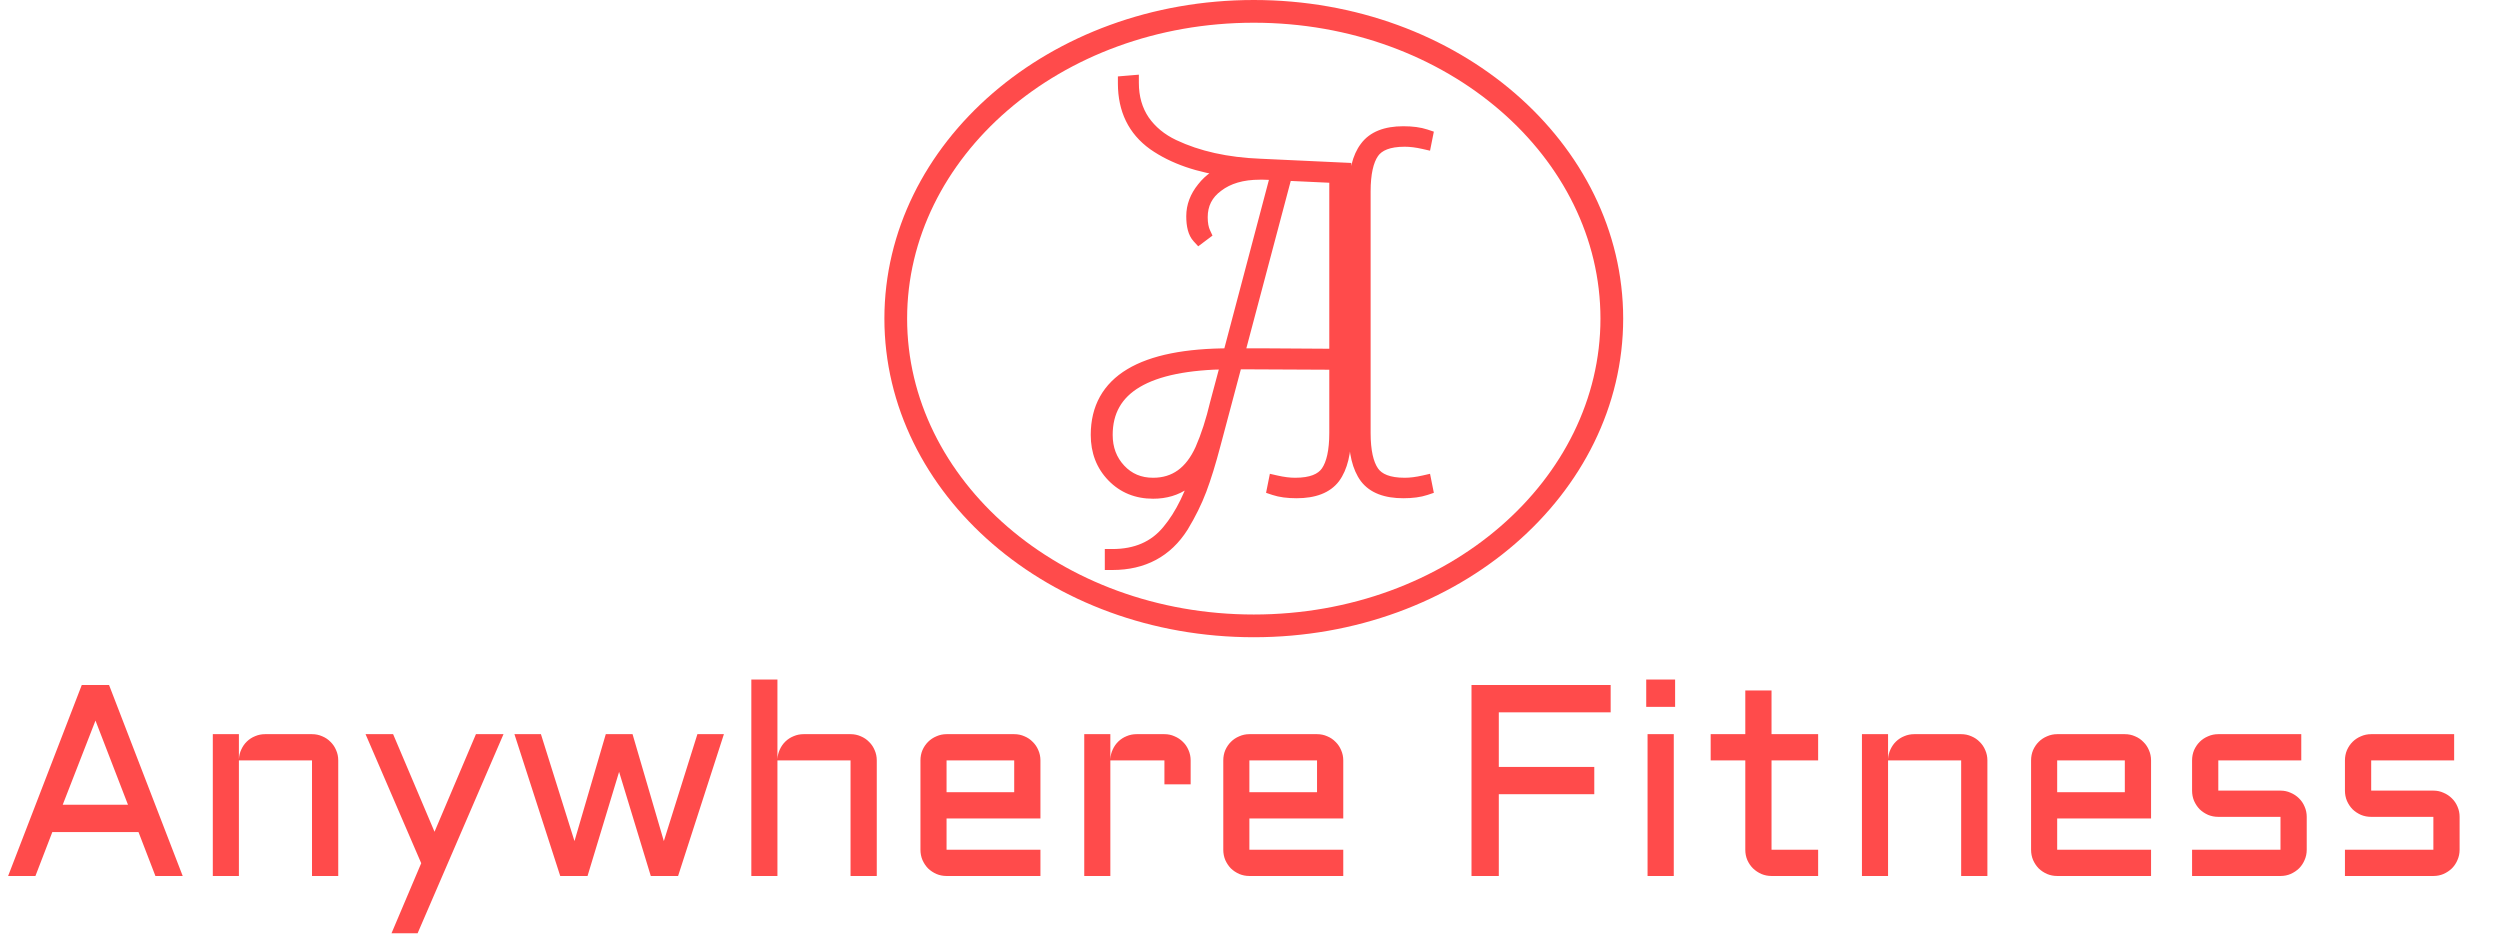<svg width="330" height="124" viewBox="0 0 330 124" fill="none" xmlns="http://www.w3.org/2000/svg">
<path d="M14.396 90.423L24.117 115.63H20.514L18.281 109.829H6.908L4.676 115.63H1.072L10.793 90.423H14.396ZM8.279 106.226H16.893L12.604 95.116L8.279 106.226ZM44.648 115.63H41.185V100.372H31.535V115.63H28.09V96.909H31.535V100.214C31.559 99.757 31.664 99.329 31.852 98.931C32.039 98.521 32.285 98.169 32.59 97.876C32.906 97.571 33.27 97.337 33.68 97.173C34.09 96.997 34.529 96.909 34.998 96.909H41.185C41.666 96.909 42.117 97.003 42.539 97.191C42.961 97.366 43.324 97.612 43.629 97.929C43.945 98.234 44.191 98.597 44.367 99.019C44.555 99.441 44.648 99.892 44.648 100.372V115.63ZM51.68 123.189L55.6 113.943L48.252 96.909H51.891L57.357 109.794L62.824 96.909H66.463L55.125 123.189H51.68ZM73.951 115.63L67.904 96.909H71.402L75.832 111.025L79.963 96.909H83.496L87.627 111.025L92.057 96.909H95.555L89.508 115.63H85.904L81.721 101.884L77.555 115.63H73.951ZM115.734 115.63H112.271V100.372H102.621V115.63H99.176V89.702H102.621V100.214C102.645 99.757 102.75 99.329 102.938 98.931C103.125 98.521 103.371 98.169 103.676 97.876C103.992 97.571 104.355 97.337 104.766 97.173C105.176 96.997 105.615 96.909 106.084 96.909H112.271C112.752 96.909 113.203 97.003 113.625 97.191C114.047 97.366 114.41 97.612 114.715 97.929C115.031 98.234 115.277 98.597 115.453 99.019C115.641 99.441 115.734 99.892 115.734 100.372V115.63ZM137.338 108.036H124.945V112.167H137.338V115.63H124.945C124.477 115.63 124.031 115.542 123.609 115.366C123.188 115.179 122.818 114.933 122.502 114.628C122.197 114.312 121.951 113.943 121.764 113.521C121.588 113.099 121.5 112.648 121.5 112.167V100.372C121.5 99.892 121.588 99.441 121.764 99.019C121.951 98.597 122.197 98.234 122.502 97.929C122.818 97.612 123.188 97.366 123.609 97.191C124.031 97.003 124.477 96.909 124.945 96.909H133.875C134.355 96.909 134.807 97.003 135.229 97.191C135.65 97.366 136.014 97.612 136.318 97.929C136.635 98.234 136.881 98.597 137.057 99.019C137.244 99.441 137.338 99.892 137.338 100.372V108.036ZM124.945 100.372V104.573H133.875V100.372H124.945ZM146.566 100.372V115.63H143.121V96.909H146.566V100.214C146.59 99.757 146.695 99.329 146.883 98.931C147.07 98.521 147.316 98.169 147.621 97.876C147.938 97.571 148.301 97.337 148.711 97.173C149.121 96.997 149.561 96.909 150.029 96.909H153.703C154.184 96.909 154.629 97.003 155.039 97.191C155.461 97.366 155.83 97.612 156.146 97.929C156.463 98.234 156.709 98.597 156.885 99.019C157.072 99.441 157.166 99.892 157.166 100.372V103.536H153.703V100.372H146.566ZM177.311 108.036H164.918V112.167H177.311V115.63H164.918C164.449 115.63 164.004 115.542 163.582 115.366C163.16 115.179 162.791 114.933 162.475 114.628C162.17 114.312 161.924 113.943 161.736 113.521C161.561 113.099 161.473 112.648 161.473 112.167V100.372C161.473 99.892 161.561 99.441 161.736 99.019C161.924 98.597 162.17 98.234 162.475 97.929C162.791 97.612 163.16 97.366 163.582 97.191C164.004 97.003 164.449 96.909 164.918 96.909H173.848C174.328 96.909 174.779 97.003 175.201 97.191C175.623 97.366 175.986 97.612 176.291 97.929C176.607 98.234 176.854 98.597 177.029 99.019C177.217 99.441 177.311 99.892 177.311 100.372V108.036ZM164.918 100.372V104.573H173.848V100.372H164.918ZM194.238 90.423H212.607V94.026H197.842V101.234H210.445V104.837H197.842V115.63H194.238V90.423ZM220.939 96.909V115.63H217.477V96.909H220.939ZM217.301 89.702H221.115V93.306H217.301V89.702ZM225.809 96.909H230.379V91.144H233.842V96.909H239.994V100.372H233.842V112.167H239.994V115.63H233.842C233.373 115.63 232.928 115.542 232.506 115.366C232.084 115.179 231.715 114.933 231.398 114.628C231.082 114.312 230.83 113.943 230.643 113.521C230.467 113.099 230.379 112.648 230.379 112.167V100.372H225.809V96.909ZM262.336 115.63H258.873V100.372H249.223V115.63H245.777V96.909H249.223V100.214C249.246 99.757 249.352 99.329 249.539 98.931C249.727 98.521 249.973 98.169 250.277 97.876C250.594 97.571 250.957 97.337 251.367 97.173C251.777 96.997 252.217 96.909 252.686 96.909H258.873C259.354 96.909 259.805 97.003 260.227 97.191C260.648 97.366 261.012 97.612 261.316 97.929C261.633 98.234 261.879 98.597 262.055 99.019C262.242 99.441 262.336 99.892 262.336 100.372V115.63ZM283.939 108.036H271.547V112.167H283.939V115.63H271.547C271.078 115.63 270.633 115.542 270.211 115.366C269.789 115.179 269.42 114.933 269.104 114.628C268.799 114.312 268.553 113.943 268.365 113.521C268.189 113.099 268.102 112.648 268.102 112.167V100.372C268.102 99.892 268.189 99.441 268.365 99.019C268.553 98.597 268.799 98.234 269.104 97.929C269.42 97.612 269.789 97.366 270.211 97.191C270.633 97.003 271.078 96.909 271.547 96.909H280.477C280.957 96.909 281.408 97.003 281.83 97.191C282.252 97.366 282.615 97.612 282.92 97.929C283.236 98.234 283.482 98.597 283.658 99.019C283.846 99.441 283.939 99.892 283.939 100.372V108.036ZM271.547 100.372V104.573H280.477V100.372H271.547ZM301.025 112.167V107.825H292.816C292.336 107.825 291.885 107.737 291.463 107.562C291.041 107.374 290.672 107.128 290.355 106.823C290.051 106.507 289.805 106.138 289.617 105.716C289.441 105.294 289.354 104.843 289.354 104.362V100.372C289.354 99.892 289.441 99.441 289.617 99.019C289.805 98.597 290.051 98.234 290.355 97.929C290.672 97.612 291.041 97.366 291.463 97.191C291.885 97.003 292.336 96.909 292.816 96.909H303.768V100.372H292.816V104.362H301.025C301.506 104.362 301.951 104.456 302.361 104.644C302.783 104.819 303.152 105.066 303.469 105.382C303.785 105.687 304.031 106.05 304.207 106.472C304.395 106.894 304.488 107.345 304.488 107.825V112.167C304.488 112.648 304.395 113.099 304.207 113.521C304.031 113.943 303.785 114.312 303.469 114.628C303.152 114.933 302.783 115.179 302.361 115.366C301.951 115.542 301.506 115.63 301.025 115.63H289.354V112.167H301.025ZM321.205 112.167V107.825H312.996C312.516 107.825 312.064 107.737 311.643 107.562C311.221 107.374 310.852 107.128 310.535 106.823C310.23 106.507 309.984 106.138 309.797 105.716C309.621 105.294 309.533 104.843 309.533 104.362V100.372C309.533 99.892 309.621 99.441 309.797 99.019C309.984 98.597 310.23 98.234 310.535 97.929C310.852 97.612 311.221 97.366 311.643 97.191C312.064 97.003 312.516 96.909 312.996 96.909H323.947V100.372H312.996V104.362H321.205C321.686 104.362 322.131 104.456 322.541 104.644C322.963 104.819 323.332 105.066 323.648 105.382C323.965 105.687 324.211 106.05 324.387 106.472C324.574 106.894 324.668 107.345 324.668 107.825V112.167C324.668 112.648 324.574 113.099 324.387 113.521C324.211 113.943 323.965 114.312 323.648 114.628C323.332 114.933 322.963 115.179 322.541 115.366C322.131 115.542 321.686 115.63 321.205 115.63H309.533V112.167H321.205Z" fill="#FF4B4B"/>
<path d="M212.76 42.057C212.76 64.256 191.817 82.615 165.5 82.615C139.183 82.615 118.24 64.256 118.24 42.057C118.24 19.859 139.183 1.5 165.5 1.5C191.817 1.5 212.76 19.859 212.76 42.057Z" stroke="#FF4B4B" stroke-width="3"/>
<path d="M176.466 47.808L163.026 47.744L160.146 58.56C159.506 60.992 158.887 62.997 158.29 64.576C157.693 66.155 156.903 67.755 155.922 69.376C153.874 72.619 150.845 74.24 146.834 74.24V73.472C150.034 73.472 152.53 72.384 154.322 70.208C156.114 68.075 157.543 65.131 158.61 61.376L159.25 60.032L159.122 59.968C157.671 63.211 155.367 64.832 152.21 64.832C150.119 64.832 148.391 64.128 147.026 62.72C145.661 61.312 144.978 59.541 144.978 57.408C144.978 50.453 150.781 46.976 162.386 46.976L168.786 22.784L166.802 22.72C166.631 22.72 166.461 22.72 166.29 22.72C163.943 22.72 162.045 23.275 160.594 24.384C159.143 25.451 158.418 26.88 158.418 28.672C158.418 29.525 158.546 30.229 158.802 30.784L158.29 31.168C157.821 30.656 157.586 29.781 157.586 28.544C157.586 27.264 158.034 26.069 158.93 24.96C159.826 23.808 160.978 23.04 162.386 22.656C162.77 22.571 163.261 22.485 163.858 22.4V22.272L162.386 22.336C158.29 21.824 154.962 20.672 152.402 18.88C149.842 17.045 148.562 14.421 148.562 11.008L149.33 10.944C149.33 12.907 149.821 14.613 150.802 16.064C151.783 17.472 153.127 18.581 154.834 19.392C158.077 20.928 161.917 21.781 166.354 21.952L177.362 22.464V57.152C177.362 59.712 176.893 61.632 175.954 62.912C175.015 64.149 173.415 64.768 171.154 64.768C170.002 64.768 169.042 64.64 168.274 64.384L168.402 63.744C169.341 63.957 170.194 64.064 170.962 64.064C173.095 64.064 174.546 63.509 175.314 62.4C176.082 61.291 176.466 59.541 176.466 57.152V47.808ZM166.29 46.976L176.466 47.04V23.168L169.618 22.848L163.218 46.976H166.29ZM145.874 57.408C145.874 59.285 146.471 60.864 147.666 62.144C148.861 63.424 150.375 64.064 152.21 64.064C155.154 64.064 157.33 62.507 158.738 59.392C159.506 57.643 160.167 55.595 160.722 53.248L162.194 47.744C151.314 47.829 145.874 51.051 145.874 57.408ZM179.026 57.152V25.28C179.026 22.72 179.495 20.821 180.434 19.584C181.373 18.304 182.973 17.664 185.234 17.664C186.386 17.664 187.346 17.792 188.114 18.048L187.986 18.688C187.047 18.475 186.194 18.368 185.426 18.368C183.293 18.368 181.842 18.923 181.074 20.032C180.306 21.141 179.922 22.891 179.922 25.28V57.152C179.922 59.541 180.306 61.291 181.074 62.4C181.842 63.509 183.293 64.064 185.426 64.064C186.194 64.064 187.047 63.957 187.986 63.744L188.114 64.384C187.346 64.64 186.386 64.768 185.234 64.768C182.973 64.768 181.373 64.149 180.434 62.912C179.495 61.632 179.026 59.712 179.026 57.152Z" fill="#FF4B4B"/>
<path d="M176.466 47.808H177.466V46.813L176.471 46.808L176.466 47.808ZM163.026 47.744L163.031 46.744L162.258 46.74L162.06 47.487L163.026 47.744ZM160.146 58.56L159.18 58.303L159.179 58.306L160.146 58.56ZM158.29 64.576L157.355 64.222L157.355 64.222L158.29 64.576ZM155.922 69.376L156.767 69.91L156.772 69.902L156.777 69.894L155.922 69.376ZM146.834 74.24H145.834V75.24H146.834V74.24ZM146.834 73.472V72.472H145.834V73.472H146.834ZM154.322 70.208L153.556 69.565L153.55 69.572L154.322 70.208ZM158.61 61.376L157.707 60.946L157.671 61.022L157.648 61.103L158.61 61.376ZM159.25 60.032L160.153 60.462L160.574 59.576L159.697 59.138L159.25 60.032ZM159.122 59.968L159.569 59.074L158.635 58.607L158.209 59.56L159.122 59.968ZM147.026 62.72L147.744 62.024L147.744 62.024L147.026 62.72ZM162.386 46.976V47.976H163.156L163.353 47.232L162.386 46.976ZM168.786 22.784L169.753 23.04L170.074 21.825L168.818 21.785L168.786 22.784ZM166.802 22.72L166.834 21.721L166.818 21.72H166.802V22.72ZM160.594 24.384L161.186 25.19L161.194 25.184L161.201 25.178L160.594 24.384ZM158.802 30.784L159.402 31.584L160.049 31.099L159.71 30.365L158.802 30.784ZM158.29 31.168L157.553 31.844L158.165 32.512L158.89 31.968L158.29 31.168ZM158.93 24.96L159.708 25.588L159.714 25.581L159.719 25.574L158.93 24.96ZM162.386 22.656L162.169 21.68L162.146 21.685L162.123 21.691L162.386 22.656ZM163.858 22.4L163.999 23.39L164.858 23.267V22.4H163.858ZM163.858 22.272H164.858V21.228L163.814 21.273L163.858 22.272ZM162.386 22.336L162.262 23.328L162.345 23.339L162.429 23.335L162.386 22.336ZM152.402 18.88L151.819 19.693L151.828 19.699L152.402 18.88ZM148.562 11.008L148.479 10.011L147.562 10.088V11.008H148.562ZM149.33 10.944H150.33V9.857L149.247 9.947L149.33 10.944ZM150.802 16.064L149.973 16.624L149.981 16.636L150.802 16.064ZM154.834 19.392L154.405 20.295L154.406 20.296L154.834 19.392ZM166.354 21.952L166.4 20.953L166.392 20.953L166.354 21.952ZM177.362 22.464H178.362V21.509L177.408 21.465L177.362 22.464ZM175.954 62.912L176.751 63.516L176.755 63.51L176.76 63.503L175.954 62.912ZM168.274 64.384L167.293 64.188L167.12 65.053L167.958 65.333L168.274 64.384ZM168.402 63.744L168.623 62.769L167.623 62.541L167.421 63.548L168.402 63.744ZM175.314 62.4L176.136 62.969L176.136 62.969L175.314 62.4ZM166.29 46.976L166.296 45.976H166.29V46.976ZM176.466 47.04L176.46 48.04L177.466 48.046V47.04H176.466ZM176.466 23.168H177.466V22.214L176.513 22.169L176.466 23.168ZM169.618 22.848L169.665 21.849L168.858 21.811L168.651 22.592L169.618 22.848ZM163.218 46.976L162.251 46.72L161.918 47.976H163.218V46.976ZM147.666 62.144L146.935 62.826L146.935 62.826L147.666 62.144ZM158.738 59.392L159.649 59.804L159.653 59.794L158.738 59.392ZM160.722 53.248L159.756 52.99L159.752 53.004L159.749 53.018L160.722 53.248ZM162.194 47.744L163.16 48.002L163.499 46.734L162.186 46.744L162.194 47.744ZM180.434 19.584L181.231 20.188L181.235 20.182L181.24 20.175L180.434 19.584ZM188.114 18.048L189.094 18.244L189.268 17.378L188.43 17.099L188.114 18.048ZM187.986 18.688L187.764 19.663L188.765 19.891L188.966 18.884L187.986 18.688ZM181.074 20.032L180.252 19.463L180.252 19.463L181.074 20.032ZM181.074 62.4L180.252 62.969L180.252 62.969L181.074 62.4ZM187.986 63.744L188.966 63.548L188.765 62.541L187.764 62.769L187.986 63.744ZM188.114 64.384L188.43 65.333L189.268 65.053L189.094 64.188L188.114 64.384ZM180.434 62.912L179.627 63.503L179.632 63.51L179.637 63.516L180.434 62.912ZM176.471 46.808L163.031 46.744L163.021 48.744L176.461 48.808L176.471 46.808ZM162.06 47.487L159.18 58.303L161.112 58.817L163.992 48.001L162.06 47.487ZM159.179 58.306C158.544 60.718 157.935 62.688 157.355 64.222L159.225 64.93C159.839 63.307 160.468 61.266 161.113 58.815L159.179 58.306ZM157.355 64.222C156.781 65.737 156.02 67.283 155.066 68.858L156.777 69.894C157.786 68.227 158.604 66.572 159.225 64.93L157.355 64.222ZM155.076 68.842C153.221 71.779 150.52 73.24 146.834 73.24V75.24C151.169 75.24 154.526 73.458 156.767 69.91L155.076 68.842ZM147.834 74.24V73.472H145.834V74.24H147.834ZM146.834 74.472C150.287 74.472 153.085 73.283 155.094 70.844L153.55 69.572C151.975 71.485 149.78 72.472 146.834 72.472V74.472ZM155.088 70.851C156.999 68.576 158.481 65.489 159.572 61.649L157.648 61.103C156.605 64.772 155.229 67.574 153.556 69.565L155.088 70.851ZM159.513 61.806L160.153 60.462L158.347 59.602L157.707 60.946L159.513 61.806ZM159.697 59.138L159.569 59.074L158.675 60.862L158.803 60.926L159.697 59.138ZM158.209 59.56C157.538 61.059 156.701 62.115 155.73 62.798C154.767 63.476 153.608 63.832 152.21 63.832V65.832C153.969 65.832 155.541 65.377 156.881 64.434C158.214 63.496 159.255 62.12 160.035 60.376L158.209 59.56ZM152.21 63.832C150.37 63.832 148.907 63.224 147.744 62.024L146.308 63.416C147.875 65.032 149.869 65.832 152.21 65.832V63.832ZM147.744 62.024C146.576 60.82 145.978 59.306 145.978 57.408H143.978C143.978 59.776 144.745 61.804 146.308 63.416L147.744 62.024ZM145.978 57.408C145.978 54.27 147.254 51.994 149.844 50.442C152.515 48.841 156.65 47.976 162.386 47.976V45.976C156.516 45.976 151.947 46.85 148.816 48.726C145.603 50.652 143.978 53.591 143.978 57.408H145.978ZM163.353 47.232L169.753 23.04L167.819 22.528L161.419 46.72L163.353 47.232ZM168.818 21.785L166.834 21.721L166.77 23.72L168.754 23.784L168.818 21.785ZM166.802 21.72C166.802 21.72 166.801 21.72 166.801 21.72C166.801 21.72 166.8 21.72 166.8 21.72C166.8 21.72 166.799 21.72 166.799 21.72C166.799 21.72 166.798 21.72 166.798 21.72C166.798 21.72 166.797 21.72 166.797 21.72C166.797 21.72 166.796 21.72 166.796 21.72C166.796 21.72 166.795 21.72 166.795 21.72C166.795 21.72 166.794 21.72 166.794 21.72C166.794 21.72 166.793 21.72 166.793 21.72C166.793 21.72 166.792 21.72 166.792 21.72C166.792 21.72 166.791 21.72 166.791 21.72C166.791 21.72 166.79 21.72 166.79 21.72C166.79 21.72 166.789 21.72 166.789 21.72C166.789 21.72 166.788 21.72 166.788 21.72C166.788 21.72 166.787 21.72 166.787 21.72C166.787 21.72 166.786 21.72 166.786 21.72C166.786 21.72 166.785 21.72 166.785 21.72C166.785 21.72 166.784 21.72 166.784 21.72C166.784 21.72 166.783 21.72 166.783 21.72C166.783 21.72 166.782 21.72 166.782 21.72C166.782 21.72 166.781 21.72 166.781 21.72C166.781 21.72 166.78 21.72 166.78 21.72C166.78 21.72 166.779 21.72 166.779 21.72C166.779 21.72 166.778 21.72 166.778 21.72C166.778 21.72 166.777 21.72 166.777 21.72C166.777 21.72 166.776 21.72 166.776 21.72C166.776 21.72 166.775 21.72 166.775 21.72C166.775 21.72 166.774 21.72 166.774 21.72C166.774 21.72 166.773 21.72 166.773 21.72C166.773 21.72 166.772 21.72 166.772 21.72C166.772 21.72 166.771 21.72 166.771 21.72C166.771 21.72 166.77 21.72 166.77 21.72C166.77 21.72 166.769 21.72 166.769 21.72C166.769 21.72 166.768 21.72 166.768 21.72C166.768 21.72 166.767 21.72 166.767 21.72C166.767 21.72 166.766 21.72 166.766 21.72C166.766 21.72 166.765 21.72 166.765 21.72C166.765 21.72 166.764 21.72 166.764 21.72C166.764 21.72 166.763 21.72 166.763 21.72C166.763 21.72 166.762 21.72 166.762 21.72C166.762 21.72 166.761 21.72 166.761 21.72C166.761 21.72 166.76 21.72 166.76 21.72C166.76 21.72 166.759 21.72 166.759 21.72C166.759 21.72 166.758 21.72 166.758 21.72C166.758 21.72 166.757 21.72 166.757 21.72C166.757 21.72 166.756 21.72 166.756 21.72C166.756 21.72 166.755 21.72 166.755 21.72C166.755 21.72 166.754 21.72 166.754 21.72C166.754 21.72 166.753 21.72 166.753 21.72C166.753 21.72 166.752 21.72 166.752 21.72C166.752 21.72 166.751 21.72 166.751 21.72C166.751 21.72 166.75 21.72 166.75 21.72C166.75 21.72 166.749 21.72 166.749 21.72C166.749 21.72 166.748 21.72 166.748 21.72C166.748 21.72 166.747 21.72 166.747 21.72C166.747 21.72 166.746 21.72 166.746 21.72C166.746 21.72 166.745 21.72 166.745 21.72C166.745 21.72 166.744 21.72 166.744 21.72C166.744 21.72 166.743 21.72 166.743 21.72C166.743 21.72 166.742 21.72 166.742 21.72C166.742 21.72 166.741 21.72 166.741 21.72C166.741 21.72 166.74 21.72 166.74 21.72C166.74 21.72 166.739 21.72 166.739 21.72C166.739 21.72 166.738 21.72 166.738 21.72C166.738 21.72 166.737 21.72 166.737 21.72C166.737 21.72 166.736 21.72 166.736 21.72C166.736 21.72 166.735 21.72 166.735 21.72C166.735 21.72 166.734 21.72 166.734 21.72C166.734 21.72 166.733 21.72 166.733 21.72C166.733 21.72 166.732 21.72 166.732 21.72C166.732 21.72 166.731 21.72 166.731 21.72C166.731 21.72 166.73 21.72 166.73 21.72C166.73 21.72 166.729 21.72 166.729 21.72C166.729 21.72 166.728 21.72 166.728 21.72C166.728 21.72 166.727 21.72 166.727 21.72C166.727 21.72 166.726 21.72 166.726 21.72C166.726 21.72 166.725 21.72 166.725 21.72C166.725 21.72 166.724 21.72 166.724 21.72C166.724 21.72 166.723 21.72 166.723 21.72C166.723 21.72 166.722 21.72 166.722 21.72C166.722 21.72 166.721 21.72 166.721 21.72C166.721 21.72 166.72 21.72 166.72 21.72C166.72 21.72 166.719 21.72 166.719 21.72C166.719 21.72 166.718 21.72 166.718 21.72C166.718 21.72 166.717 21.72 166.717 21.72C166.717 21.72 166.716 21.72 166.716 21.72C166.716 21.72 166.715 21.72 166.715 21.72C166.715 21.72 166.714 21.72 166.714 21.72C166.714 21.72 166.713 21.72 166.713 21.72C166.713 21.72 166.712 21.72 166.712 21.72C166.712 21.72 166.711 21.72 166.711 21.72C166.711 21.72 166.71 21.72 166.71 21.72C166.71 21.72 166.709 21.72 166.709 21.72C166.709 21.72 166.708 21.72 166.708 21.72C166.708 21.72 166.707 21.72 166.707 21.72C166.707 21.72 166.706 21.72 166.706 21.72C166.706 21.72 166.705 21.72 166.705 21.72C166.705 21.72 166.704 21.72 166.704 21.72C166.704 21.72 166.703 21.72 166.703 21.72C166.703 21.72 166.702 21.72 166.702 21.72C166.702 21.72 166.701 21.72 166.701 21.72C166.701 21.72 166.7 21.72 166.7 21.72C166.7 21.72 166.699 21.72 166.699 21.72C166.699 21.72 166.698 21.72 166.698 21.72C166.698 21.72 166.697 21.72 166.697 21.72C166.697 21.72 166.696 21.72 166.696 21.72C166.696 21.72 166.695 21.72 166.695 21.72C166.695 21.72 166.694 21.72 166.694 21.72C166.694 21.72 166.693 21.72 166.693 21.72C166.693 21.72 166.692 21.72 166.692 21.72C166.692 21.72 166.691 21.72 166.691 21.72C166.691 21.72 166.69 21.72 166.69 21.72C166.69 21.72 166.689 21.72 166.689 21.72C166.689 21.72 166.688 21.72 166.688 21.72C166.688 21.72 166.687 21.72 166.687 21.72C166.687 21.72 166.686 21.72 166.686 21.72C166.686 21.72 166.685 21.72 166.685 21.72C166.685 21.72 166.684 21.72 166.684 21.72C166.684 21.72 166.683 21.72 166.683 21.72C166.683 21.72 166.682 21.72 166.682 21.72C166.682 21.72 166.681 21.72 166.681 21.72C166.681 21.72 166.68 21.72 166.68 21.72C166.68 21.72 166.679 21.72 166.679 21.72C166.679 21.72 166.678 21.72 166.678 21.72C166.678 21.72 166.677 21.72 166.677 21.72C166.677 21.72 166.676 21.72 166.676 21.72C166.676 21.72 166.675 21.72 166.675 21.72C166.675 21.72 166.674 21.72 166.674 21.72C166.674 21.72 166.673 21.72 166.673 21.72C166.673 21.72 166.672 21.72 166.672 21.72C166.672 21.72 166.671 21.72 166.671 21.72C166.671 21.72 166.67 21.72 166.67 21.72C166.67 21.72 166.669 21.72 166.669 21.72C166.669 21.72 166.668 21.72 166.668 21.72C166.668 21.72 166.667 21.72 166.667 21.72C166.667 21.72 166.666 21.72 166.666 21.72C166.666 21.72 166.665 21.72 166.665 21.72C166.665 21.72 166.664 21.72 166.664 21.72C166.664 21.72 166.663 21.72 166.663 21.72C166.663 21.72 166.662 21.72 166.662 21.72C166.662 21.72 166.661 21.72 166.661 21.72C166.661 21.72 166.66 21.72 166.66 21.72C166.66 21.72 166.659 21.72 166.659 21.72C166.659 21.72 166.658 21.72 166.658 21.72C166.658 21.72 166.657 21.72 166.657 21.72C166.657 21.72 166.656 21.72 166.656 21.72C166.656 21.72 166.655 21.72 166.655 21.72C166.655 21.72 166.654 21.72 166.654 21.72C166.654 21.72 166.653 21.72 166.653 21.72C166.653 21.72 166.652 21.72 166.652 21.72C166.652 21.72 166.651 21.72 166.651 21.72C166.651 21.72 166.65 21.72 166.65 21.72C166.65 21.72 166.649 21.72 166.649 21.72C166.649 21.72 166.648 21.72 166.648 21.72C166.648 21.72 166.647 21.72 166.647 21.72C166.647 21.72 166.646 21.72 166.646 21.72C166.646 21.72 166.645 21.72 166.645 21.72C166.645 21.72 166.644 21.72 166.644 21.72C166.644 21.72 166.643 21.72 166.643 21.72C166.643 21.72 166.642 21.72 166.642 21.72C166.642 21.72 166.641 21.72 166.641 21.72C166.641 21.72 166.64 21.72 166.64 21.72C166.64 21.72 166.639 21.72 166.639 21.72C166.639 21.72 166.638 21.72 166.638 21.72C166.638 21.72 166.637 21.72 166.637 21.72C166.637 21.72 166.636 21.72 166.636 21.72C166.636 21.72 166.635 21.72 166.635 21.72C166.635 21.72 166.634 21.72 166.634 21.72C166.634 21.72 166.633 21.72 166.633 21.72C166.633 21.72 166.632 21.72 166.632 21.72C166.632 21.72 166.631 21.72 166.631 21.72C166.631 21.72 166.63 21.72 166.63 21.72C166.63 21.72 166.629 21.72 166.629 21.72C166.629 21.72 166.628 21.72 166.628 21.72C166.628 21.72 166.627 21.72 166.627 21.72C166.627 21.72 166.626 21.72 166.626 21.72C166.626 21.72 166.625 21.72 166.625 21.72C166.625 21.72 166.624 21.72 166.624 21.72C166.624 21.72 166.623 21.72 166.623 21.72C166.623 21.72 166.622 21.72 166.622 21.72C166.622 21.72 166.621 21.72 166.621 21.72C166.621 21.72 166.62 21.72 166.62 21.72C166.62 21.72 166.619 21.72 166.619 21.72C166.619 21.72 166.618 21.72 166.618 21.72C166.618 21.72 166.617 21.72 166.617 21.72C166.617 21.72 166.616 21.72 166.616 21.72C166.616 21.72 166.615 21.72 166.615 21.72C166.615 21.72 166.614 21.72 166.614 21.72C166.614 21.72 166.613 21.72 166.613 21.72C166.613 21.72 166.612 21.72 166.612 21.72C166.612 21.72 166.611 21.72 166.611 21.72C166.611 21.72 166.61 21.72 166.61 21.72C166.61 21.72 166.609 21.72 166.609 21.72C166.609 21.72 166.608 21.72 166.608 21.72C166.608 21.72 166.607 21.72 166.607 21.72C166.607 21.72 166.606 21.72 166.606 21.72C166.606 21.72 166.605 21.72 166.605 21.72C166.605 21.72 166.604 21.72 166.604 21.72C166.604 21.72 166.603 21.72 166.603 21.72C166.603 21.72 166.602 21.72 166.602 21.72C166.602 21.72 166.601 21.72 166.601 21.72C166.601 21.72 166.6 21.72 166.6 21.72C166.6 21.72 166.599 21.72 166.599 21.72C166.599 21.72 166.598 21.72 166.598 21.72C166.598 21.72 166.597 21.72 166.597 21.72C166.597 21.72 166.596 21.72 166.596 21.72C166.596 21.72 166.595 21.72 166.595 21.72C166.595 21.72 166.594 21.72 166.594 21.72C166.594 21.72 166.593 21.72 166.593 21.72C166.593 21.72 166.592 21.72 166.592 21.72C166.592 21.72 166.591 21.72 166.591 21.72C166.591 21.72 166.59 21.72 166.59 21.72C166.59 21.72 166.589 21.72 166.589 21.72C166.589 21.72 166.588 21.72 166.588 21.72C166.588 21.72 166.587 21.72 166.587 21.72C166.587 21.72 166.586 21.72 166.586 21.72C166.586 21.72 166.585 21.72 166.585 21.72C166.585 21.72 166.584 21.72 166.584 21.72C166.584 21.72 166.583 21.72 166.583 21.72C166.583 21.72 166.582 21.72 166.582 21.72C166.582 21.72 166.581 21.72 166.581 21.72C166.581 21.72 166.58 21.72 166.58 21.72C166.58 21.72 166.579 21.72 166.579 21.72C166.579 21.72 166.578 21.72 166.578 21.72C166.578 21.72 166.577 21.72 166.577 21.72C166.577 21.72 166.576 21.72 166.576 21.72C166.576 21.72 166.575 21.72 166.575 21.72C166.575 21.72 166.574 21.72 166.574 21.72C166.574 21.72 166.573 21.72 166.573 21.72C166.573 21.72 166.572 21.72 166.572 21.72C166.572 21.72 166.571 21.72 166.571 21.72C166.571 21.72 166.57 21.72 166.57 21.72C166.57 21.72 166.569 21.72 166.569 21.72C166.569 21.72 166.568 21.72 166.568 21.72C166.568 21.72 166.567 21.72 166.567 21.72C166.567 21.72 166.566 21.72 166.566 21.72C166.566 21.72 166.565 21.72 166.565 21.72C166.565 21.72 166.564 21.72 166.564 21.72C166.564 21.72 166.563 21.72 166.563 21.72C166.563 21.72 166.562 21.72 166.562 21.72C166.562 21.72 166.561 21.72 166.561 21.72C166.561 21.72 166.56 21.72 166.56 21.72C166.56 21.72 166.559 21.72 166.559 21.72C166.559 21.72 166.558 21.72 166.558 21.72C166.558 21.72 166.557 21.72 166.557 21.72C166.557 21.72 166.556 21.72 166.556 21.72C166.556 21.72 166.555 21.72 166.555 21.72C166.555 21.72 166.554 21.72 166.554 21.72C166.554 21.72 166.553 21.72 166.553 21.72C166.553 21.72 166.552 21.72 166.552 21.72C166.552 21.72 166.551 21.72 166.551 21.72C166.551 21.72 166.55 21.72 166.55 21.72C166.55 21.72 166.549 21.72 166.549 21.72C166.549 21.72 166.548 21.72 166.548 21.72C166.548 21.72 166.547 21.72 166.547 21.72C166.547 21.72 166.546 21.72 166.546 21.72C166.546 21.72 166.545 21.72 166.545 21.72C166.545 21.72 166.544 21.72 166.544 21.72C166.544 21.72 166.543 21.72 166.543 21.72C166.543 21.72 166.542 21.72 166.542 21.72C166.542 21.72 166.541 21.72 166.541 21.72C166.541 21.72 166.54 21.72 166.54 21.72C166.54 21.72 166.539 21.72 166.539 21.72C166.539 21.72 166.538 21.72 166.538 21.72C166.538 21.72 166.537 21.72 166.537 21.72C166.537 21.72 166.536 21.72 166.536 21.72C166.536 21.72 166.535 21.72 166.535 21.72C166.535 21.72 166.534 21.72 166.534 21.72C166.534 21.72 166.533 21.72 166.533 21.72C166.533 21.72 166.532 21.72 166.532 21.72C166.532 21.72 166.531 21.72 166.531 21.72C166.531 21.72 166.53 21.72 166.53 21.72C166.53 21.72 166.529 21.72 166.529 21.72C166.529 21.72 166.528 21.72 166.528 21.72C166.528 21.72 166.527 21.72 166.527 21.72C166.527 21.72 166.526 21.72 166.526 21.72C166.526 21.72 166.525 21.72 166.525 21.72C166.525 21.72 166.524 21.72 166.524 21.72C166.524 21.72 166.523 21.72 166.523 21.72C166.523 21.72 166.522 21.72 166.522 21.72C166.522 21.72 166.521 21.72 166.521 21.72C166.521 21.72 166.52 21.72 166.52 21.72C166.52 21.72 166.519 21.72 166.519 21.72C166.519 21.72 166.518 21.72 166.518 21.72C166.518 21.72 166.517 21.72 166.517 21.72C166.517 21.72 166.516 21.72 166.516 21.72C166.516 21.72 166.515 21.72 166.515 21.72C166.515 21.72 166.514 21.72 166.514 21.72C166.514 21.72 166.513 21.72 166.513 21.72C166.513 21.72 166.512 21.72 166.512 21.72C166.512 21.72 166.511 21.72 166.511 21.72C166.511 21.72 166.51 21.72 166.51 21.72C166.51 21.72 166.509 21.72 166.509 21.72C166.509 21.72 166.508 21.72 166.508 21.72C166.508 21.72 166.507 21.72 166.507 21.72C166.507 21.72 166.506 21.72 166.506 21.72C166.506 21.72 166.505 21.72 166.505 21.72C166.505 21.72 166.504 21.72 166.504 21.72C166.504 21.72 166.503 21.72 166.503 21.72C166.503 21.72 166.502 21.72 166.502 21.72C166.502 21.72 166.501 21.72 166.501 21.72C166.501 21.72 166.5 21.72 166.5 21.72C166.5 21.72 166.499 21.72 166.499 21.72C166.499 21.72 166.498 21.72 166.498 21.72C166.498 21.72 166.497 21.72 166.497 21.72C166.497 21.72 166.496 21.72 166.496 21.72C166.496 21.72 166.495 21.72 166.495 21.72C166.495 21.72 166.494 21.72 166.494 21.72C166.494 21.72 166.493 21.72 166.493 21.72C166.493 21.72 166.492 21.72 166.492 21.72C166.492 21.72 166.491 21.72 166.491 21.72C166.491 21.72 166.49 21.72 166.49 21.72C166.49 21.72 166.489 21.72 166.489 21.72C166.489 21.72 166.488 21.72 166.488 21.72C166.488 21.72 166.487 21.72 166.487 21.72C166.487 21.72 166.486 21.72 166.486 21.72C166.486 21.72 166.485 21.72 166.485 21.72C166.485 21.72 166.484 21.72 166.484 21.72C166.484 21.72 166.483 21.72 166.483 21.72C166.483 21.72 166.482 21.72 166.482 21.72C166.482 21.72 166.481 21.72 166.481 21.72C166.481 21.72 166.48 21.72 166.48 21.72C166.48 21.72 166.479 21.72 166.479 21.72C166.479 21.72 166.478 21.72 166.478 21.72C166.478 21.72 166.477 21.72 166.477 21.72C166.477 21.72 166.476 21.72 166.476 21.72C166.476 21.72 166.475 21.72 166.475 21.72C166.475 21.72 166.474 21.72 166.474 21.72C166.474 21.72 166.473 21.72 166.473 21.72C166.473 21.72 166.472 21.72 166.472 21.72C166.472 21.72 166.471 21.72 166.471 21.72C166.471 21.72 166.47 21.72 166.47 21.72C166.47 21.72 166.469 21.72 166.469 21.72C166.469 21.72 166.468 21.72 166.468 21.72C166.468 21.72 166.467 21.72 166.467 21.72C166.467 21.72 166.466 21.72 166.466 21.72C166.466 21.72 166.465 21.72 166.465 21.72C166.465 21.72 166.464 21.72 166.464 21.72C166.464 21.72 166.463 21.72 166.463 21.72C166.463 21.72 166.462 21.72 166.462 21.72C166.462 21.72 166.461 21.72 166.461 21.72C166.461 21.72 166.46 21.72 166.46 21.72C166.46 21.72 166.459 21.72 166.459 21.72C166.459 21.72 166.458 21.72 166.458 21.72C166.458 21.72 166.457 21.72 166.457 21.72C166.457 21.72 166.456 21.72 166.456 21.72C166.456 21.72 166.455 21.72 166.455 21.72C166.455 21.72 166.454 21.72 166.454 21.72C166.454 21.72 166.453 21.72 166.453 21.72C166.453 21.72 166.452 21.72 166.452 21.72C166.452 21.72 166.451 21.72 166.451 21.72C166.451 21.72 166.45 21.72 166.45 21.72C166.45 21.72 166.449 21.72 166.449 21.72C166.449 21.72 166.448 21.72 166.448 21.72C166.448 21.72 166.447 21.72 166.447 21.72C166.447 21.72 166.446 21.72 166.446 21.72C166.446 21.72 166.445 21.72 166.445 21.72C166.445 21.72 166.444 21.72 166.444 21.72C166.444 21.72 166.443 21.72 166.443 21.72C166.443 21.72 166.442 21.72 166.442 21.72C166.442 21.72 166.441 21.72 166.441 21.72C166.441 21.72 166.44 21.72 166.44 21.72C166.44 21.72 166.439 21.72 166.439 21.72C166.439 21.72 166.438 21.72 166.438 21.72C166.438 21.72 166.437 21.72 166.437 21.72C166.437 21.72 166.436 21.72 166.436 21.72C166.436 21.72 166.435 21.72 166.435 21.72C166.435 21.72 166.434 21.72 166.434 21.72C166.434 21.72 166.433 21.72 166.433 21.72C166.433 21.72 166.432 21.72 166.432 21.72C166.432 21.72 166.431 21.72 166.431 21.72C166.431 21.72 166.43 21.72 166.43 21.72C166.43 21.72 166.429 21.72 166.429 21.72C166.429 21.72 166.428 21.72 166.428 21.72C166.428 21.72 166.427 21.72 166.427 21.72C166.427 21.72 166.426 21.72 166.426 21.72C166.426 21.72 166.425 21.72 166.425 21.72C166.425 21.72 166.424 21.72 166.424 21.72C166.424 21.72 166.423 21.72 166.423 21.72C166.423 21.72 166.422 21.72 166.422 21.72C166.422 21.72 166.421 21.72 166.421 21.72C166.421 21.72 166.42 21.72 166.42 21.72C166.42 21.72 166.419 21.72 166.419 21.72C166.419 21.72 166.418 21.72 166.418 21.72C166.418 21.72 166.417 21.72 166.417 21.72C166.417 21.72 166.416 21.72 166.416 21.72C166.416 21.72 166.415 21.72 166.415 21.72C166.415 21.72 166.414 21.72 166.414 21.72C166.414 21.72 166.413 21.72 166.413 21.72C166.413 21.72 166.412 21.72 166.412 21.72C166.412 21.72 166.411 21.72 166.411 21.72C166.411 21.72 166.41 21.72 166.41 21.72C166.41 21.72 166.409 21.72 166.409 21.72C166.409 21.72 166.408 21.72 166.408 21.72C166.408 21.72 166.407 21.72 166.407 21.72C166.407 21.72 166.406 21.72 166.406 21.72C166.406 21.72 166.405 21.72 166.405 21.72C166.405 21.72 166.404 21.72 166.404 21.72C166.404 21.72 166.403 21.72 166.403 21.72C166.403 21.72 166.402 21.72 166.402 21.72C166.402 21.72 166.401 21.72 166.401 21.72C166.401 21.72 166.4 21.72 166.4 21.72C166.4 21.72 166.399 21.72 166.399 21.72C166.399 21.72 166.398 21.72 166.398 21.72C166.398 21.72 166.397 21.72 166.397 21.72C166.397 21.72 166.396 21.72 166.396 21.72C166.396 21.72 166.395 21.72 166.395 21.72C166.395 21.72 166.394 21.72 166.394 21.72C166.394 21.72 166.393 21.72 166.393 21.72C166.393 21.72 166.392 21.72 166.392 21.72C166.392 21.72 166.391 21.72 166.391 21.72C166.391 21.72 166.39 21.72 166.39 21.72C166.39 21.72 166.389 21.72 166.389 21.72C166.389 21.72 166.388 21.72 166.388 21.72C166.388 21.72 166.387 21.72 166.387 21.72C166.387 21.72 166.386 21.72 166.386 21.72C166.386 21.72 166.385 21.72 166.385 21.72C166.385 21.72 166.384 21.72 166.384 21.72C166.384 21.72 166.383 21.72 166.383 21.72C166.383 21.72 166.382 21.72 166.382 21.72C166.382 21.72 166.381 21.72 166.381 21.72C166.381 21.72 166.38 21.72 166.38 21.72C166.38 21.72 166.379 21.72 166.379 21.72C166.379 21.72 166.378 21.72 166.378 21.72C166.378 21.72 166.377 21.72 166.377 21.72C166.377 21.72 166.376 21.72 166.376 21.72C166.376 21.72 166.375 21.72 166.375 21.72C166.375 21.72 166.374 21.72 166.374 21.72C166.374 21.72 166.373 21.72 166.373 21.72C166.373 21.72 166.372 21.72 166.372 21.72C166.372 21.72 166.371 21.72 166.371 21.72C166.371 21.72 166.37 21.72 166.37 21.72C166.37 21.72 166.369 21.72 166.369 21.72C166.369 21.72 166.368 21.72 166.368 21.72C166.368 21.72 166.367 21.72 166.367 21.72C166.367 21.72 166.366 21.72 166.366 21.72C166.366 21.72 166.365 21.72 166.365 21.72C166.365 21.72 166.364 21.72 166.364 21.72C166.364 21.72 166.363 21.72 166.363 21.72C166.363 21.72 166.362 21.72 166.362 21.72C166.362 21.72 166.361 21.72 166.361 21.72C166.361 21.72 166.36 21.72 166.36 21.72C166.36 21.72 166.359 21.72 166.359 21.72C166.359 21.72 166.358 21.72 166.358 21.72C166.358 21.72 166.357 21.72 166.357 21.72C166.357 21.72 166.356 21.72 166.356 21.72C166.356 21.72 166.355 21.72 166.355 21.72C166.355 21.72 166.354 21.72 166.354 21.72C166.354 21.72 166.353 21.72 166.353 21.72C166.353 21.72 166.352 21.72 166.352 21.72C166.352 21.72 166.351 21.72 166.351 21.72C166.351 21.72 166.35 21.72 166.35 21.72C166.35 21.72 166.349 21.72 166.349 21.72C166.349 21.72 166.348 21.72 166.348 21.72C166.348 21.72 166.347 21.72 166.347 21.72C166.347 21.72 166.346 21.72 166.346 21.72C166.346 21.72 166.345 21.72 166.345 21.72C166.345 21.72 166.344 21.72 166.344 21.72C166.344 21.72 166.343 21.72 166.343 21.72C166.343 21.72 166.342 21.72 166.342 21.72C166.342 21.72 166.341 21.72 166.341 21.72C166.341 21.72 166.34 21.72 166.34 21.72C166.34 21.72 166.339 21.72 166.339 21.72C166.339 21.72 166.338 21.72 166.338 21.72C166.338 21.72 166.337 21.72 166.337 21.72C166.337 21.72 166.336 21.72 166.336 21.72C166.336 21.72 166.335 21.72 166.335 21.72C166.335 21.72 166.334 21.72 166.334 21.72C166.334 21.72 166.333 21.72 166.333 21.72C166.333 21.72 166.332 21.72 166.332 21.72C166.332 21.72 166.331 21.72 166.331 21.72C166.331 21.72 166.33 21.72 166.33 21.72C166.33 21.72 166.329 21.72 166.329 21.72C166.329 21.72 166.328 21.72 166.328 21.72C166.328 21.72 166.327 21.72 166.327 21.72C166.327 21.72 166.326 21.72 166.326 21.72C166.326 21.72 166.325 21.72 166.325 21.72C166.325 21.72 166.324 21.72 166.324 21.72C166.324 21.72 166.323 21.72 166.323 21.72C166.323 21.72 166.322 21.72 166.322 21.72C166.322 21.72 166.321 21.72 166.321 21.72C166.321 21.72 166.32 21.72 166.32 21.72C166.32 21.72 166.319 21.72 166.319 21.72C166.319 21.72 166.318 21.72 166.318 21.72C166.318 21.72 166.317 21.72 166.317 21.72C166.317 21.72 166.316 21.72 166.316 21.72C166.316 21.72 166.315 21.72 166.315 21.72C166.315 21.72 166.314 21.72 166.314 21.72C166.314 21.72 166.313 21.72 166.313 21.72C166.313 21.72 166.312 21.72 166.312 21.72C166.312 21.72 166.311 21.72 166.311 21.72C166.311 21.72 166.31 21.72 166.31 21.72C166.31 21.72 166.309 21.72 166.309 21.72C166.309 21.72 166.308 21.72 166.308 21.72C166.308 21.72 166.307 21.72 166.307 21.72C166.307 21.72 166.306 21.72 166.306 21.72C166.306 21.72 166.305 21.72 166.305 21.72C166.305 21.72 166.304 21.72 166.304 21.72C166.304 21.72 166.303 21.72 166.303 21.72C166.303 21.72 166.302 21.72 166.302 21.72C166.302 21.72 166.301 21.72 166.301 21.72C166.301 21.72 166.3 21.72 166.3 21.72C166.3 21.72 166.299 21.72 166.299 21.72C166.299 21.72 166.298 21.72 166.298 21.72C166.298 21.72 166.297 21.72 166.297 21.72C166.297 21.72 166.296 21.72 166.296 21.72C166.296 21.72 166.295 21.72 166.295 21.72C166.295 21.72 166.294 21.72 166.294 21.72C166.294 21.72 166.293 21.72 166.293 21.72C166.293 21.72 166.292 21.72 166.292 21.72C166.292 21.72 166.291 21.72 166.291 21.72C166.291 21.72 166.29 21.72 166.29 21.72V23.72C166.29 23.72 166.291 23.72 166.291 23.72C166.291 23.72 166.292 23.72 166.292 23.72C166.292 23.72 166.293 23.72 166.293 23.72C166.293 23.72 166.294 23.72 166.294 23.72C166.294 23.72 166.295 23.72 166.295 23.72C166.295 23.72 166.296 23.72 166.296 23.72C166.296 23.72 166.297 23.72 166.297 23.72C166.297 23.72 166.298 23.72 166.298 23.72C166.298 23.72 166.299 23.72 166.299 23.72C166.299 23.72 166.3 23.72 166.3 23.72C166.3 23.72 166.301 23.72 166.301 23.72C166.301 23.72 166.302 23.72 166.302 23.72C166.302 23.72 166.303 23.72 166.303 23.72C166.303 23.72 166.304 23.72 166.304 23.72C166.304 23.72 166.305 23.72 166.305 23.72C166.305 23.72 166.306 23.72 166.306 23.72C166.306 23.72 166.307 23.72 166.307 23.72C166.307 23.72 166.308 23.72 166.308 23.72C166.308 23.72 166.309 23.72 166.309 23.72C166.309 23.72 166.31 23.72 166.31 23.72C166.31 23.72 166.311 23.72 166.311 23.72C166.311 23.72 166.312 23.72 166.312 23.72C166.312 23.72 166.313 23.72 166.313 23.72C166.313 23.72 166.314 23.72 166.314 23.72C166.314 23.72 166.315 23.72 166.315 23.72C166.315 23.72 166.316 23.72 166.316 23.72C166.316 23.72 166.317 23.72 166.317 23.72C166.317 23.72 166.318 23.72 166.318 23.72C166.318 23.72 166.319 23.72 166.319 23.72C166.319 23.72 166.32 23.72 166.32 23.72C166.32 23.72 166.321 23.72 166.321 23.72C166.321 23.72 166.322 23.72 166.322 23.72C166.322 23.72 166.323 23.72 166.323 23.72C166.323 23.72 166.324 23.72 166.324 23.72C166.324 23.72 166.325 23.72 166.325 23.72C166.325 23.72 166.326 23.72 166.326 23.72C166.326 23.72 166.327 23.72 166.327 23.72C166.327 23.72 166.328 23.72 166.328 23.72C166.328 23.72 166.329 23.72 166.329 23.72C166.329 23.72 166.33 23.72 166.33 23.72C166.33 23.72 166.331 23.72 166.331 23.72C166.331 23.72 166.332 23.72 166.332 23.72C166.332 23.72 166.333 23.72 166.333 23.72C166.333 23.72 166.334 23.72 166.334 23.72C166.334 23.72 166.335 23.72 166.335 23.72C166.335 23.72 166.336 23.72 166.336 23.72C166.336 23.72 166.337 23.72 166.337 23.72C166.337 23.72 166.338 23.72 166.338 23.72C166.338 23.72 166.339 23.72 166.339 23.72C166.339 23.72 166.34 23.72 166.34 23.72C166.34 23.72 166.341 23.72 166.341 23.72C166.341 23.72 166.342 23.72 166.342 23.72C166.342 23.72 166.343 23.72 166.343 23.72C166.343 23.72 166.344 23.72 166.344 23.72C166.344 23.72 166.345 23.72 166.345 23.72C166.345 23.72 166.346 23.72 166.346 23.72C166.346 23.72 166.347 23.72 166.347 23.72C166.347 23.72 166.348 23.72 166.348 23.72C166.348 23.72 166.349 23.72 166.349 23.72C166.349 23.72 166.35 23.72 166.35 23.72C166.35 23.72 166.351 23.72 166.351 23.72C166.351 23.72 166.352 23.72 166.352 23.72C166.352 23.72 166.353 23.72 166.353 23.72C166.353 23.72 166.354 23.72 166.354 23.72C166.354 23.72 166.355 23.72 166.355 23.72C166.355 23.72 166.356 23.72 166.356 23.72C166.356 23.72 166.357 23.72 166.357 23.72C166.357 23.72 166.358 23.72 166.358 23.72C166.358 23.72 166.359 23.72 166.359 23.72C166.359 23.72 166.36 23.72 166.36 23.72C166.36 23.72 166.361 23.72 166.361 23.72C166.361 23.72 166.362 23.72 166.362 23.72C166.362 23.72 166.363 23.72 166.363 23.72C166.363 23.72 166.364 23.72 166.364 23.72C166.364 23.72 166.365 23.72 166.365 23.72C166.365 23.72 166.366 23.72 166.366 23.72C166.366 23.72 166.367 23.72 166.367 23.72C166.367 23.72 166.368 23.72 166.368 23.72C166.368 23.72 166.369 23.72 166.369 23.72C166.369 23.72 166.37 23.72 166.37 23.72C166.37 23.72 166.371 23.72 166.371 23.72C166.371 23.72 166.372 23.72 166.372 23.72C166.372 23.72 166.373 23.72 166.373 23.72C166.373 23.72 166.374 23.72 166.374 23.72C166.374 23.72 166.375 23.72 166.375 23.72C166.375 23.72 166.376 23.72 166.376 23.72C166.376 23.72 166.377 23.72 166.377 23.72C166.377 23.72 166.378 23.72 166.378 23.72C166.378 23.72 166.379 23.72 166.379 23.72C166.379 23.72 166.38 23.72 166.38 23.72C166.38 23.72 166.381 23.72 166.381 23.72C166.381 23.72 166.382 23.72 166.382 23.72C166.382 23.72 166.383 23.72 166.383 23.72C166.383 23.72 166.384 23.72 166.384 23.72C166.384 23.72 166.385 23.72 166.385 23.72C166.385 23.72 166.386 23.72 166.386 23.72C166.386 23.72 166.387 23.72 166.387 23.72C166.387 23.72 166.388 23.72 166.388 23.72C166.388 23.72 166.389 23.72 166.389 23.72C166.389 23.72 166.39 23.72 166.39 23.72C166.39 23.72 166.391 23.72 166.391 23.72C166.391 23.72 166.392 23.72 166.392 23.72C166.392 23.72 166.393 23.72 166.393 23.72C166.393 23.72 166.394 23.72 166.394 23.72C166.394 23.72 166.395 23.72 166.395 23.72C166.395 23.72 166.396 23.72 166.396 23.72C166.396 23.72 166.397 23.72 166.397 23.72C166.397 23.72 166.398 23.72 166.398 23.72C166.398 23.72 166.399 23.72 166.399 23.72C166.399 23.72 166.4 23.72 166.4 23.72C166.4 23.72 166.401 23.72 166.401 23.72C166.401 23.72 166.402 23.72 166.402 23.72C166.402 23.72 166.403 23.72 166.403 23.72C166.403 23.72 166.404 23.72 166.404 23.72C166.404 23.72 166.405 23.72 166.405 23.72C166.405 23.72 166.406 23.72 166.406 23.72C166.406 23.72 166.407 23.72 166.407 23.72C166.407 23.72 166.408 23.72 166.408 23.72C166.408 23.72 166.409 23.72 166.409 23.72C166.409 23.72 166.41 23.72 166.41 23.72C166.41 23.72 166.411 23.72 166.411 23.72C166.411 23.72 166.412 23.72 166.412 23.72C166.412 23.72 166.413 23.72 166.413 23.72C166.413 23.72 166.414 23.72 166.414 23.72C166.414 23.72 166.415 23.72 166.415 23.72C166.415 23.72 166.416 23.72 166.416 23.72C166.416 23.72 166.417 23.72 166.417 23.72C166.417 23.72 166.418 23.72 166.418 23.72C166.418 23.72 166.419 23.72 166.419 23.72C166.419 23.72 166.42 23.72 166.42 23.72C166.42 23.72 166.421 23.72 166.421 23.72C166.421 23.72 166.422 23.72 166.422 23.72C166.422 23.72 166.423 23.72 166.423 23.72C166.423 23.72 166.424 23.72 166.424 23.72C166.424 23.72 166.425 23.72 166.425 23.72C166.425 23.72 166.426 23.72 166.426 23.72C166.426 23.72 166.427 23.72 166.427 23.72C166.427 23.72 166.428 23.72 166.428 23.72C166.428 23.72 166.429 23.72 166.429 23.72C166.429 23.72 166.43 23.72 166.43 23.72C166.43 23.72 166.431 23.72 166.431 23.72C166.431 23.72 166.432 23.72 166.432 23.72C166.432 23.72 166.433 23.72 166.433 23.72C166.433 23.72 166.434 23.72 166.434 23.72C166.434 23.72 166.435 23.72 166.435 23.72C166.435 23.72 166.436 23.72 166.436 23.72C166.436 23.72 166.437 23.72 166.437 23.72C166.437 23.72 166.438 23.72 166.438 23.72C166.438 23.72 166.439 23.72 166.439 23.72C166.439 23.72 166.44 23.72 166.44 23.72C166.44 23.72 166.441 23.72 166.441 23.72C166.441 23.72 166.442 23.72 166.442 23.72C166.442 23.72 166.443 23.72 166.443 23.72C166.443 23.72 166.444 23.72 166.444 23.72C166.444 23.72 166.445 23.72 166.445 23.72C166.445 23.72 166.446 23.72 166.446 23.72C166.446 23.72 166.447 23.72 166.447 23.72C166.447 23.72 166.448 23.72 166.448 23.72C166.448 23.72 166.449 23.72 166.449 23.72C166.449 23.72 166.45 23.72 166.45 23.72C166.45 23.72 166.451 23.72 166.451 23.72C166.451 23.72 166.452 23.72 166.452 23.72C166.452 23.72 166.453 23.72 166.453 23.72C166.453 23.72 166.454 23.72 166.454 23.72C166.454 23.72 166.455 23.72 166.455 23.72C166.455 23.72 166.456 23.72 166.456 23.72C166.456 23.72 166.457 23.72 166.457 23.72C166.457 23.72 166.458 23.72 166.458 23.72C166.458 23.72 166.459 23.72 166.459 23.72C166.459 23.72 166.46 23.72 166.46 23.72C166.46 23.72 166.461 23.72 166.461 23.72C166.461 23.72 166.462 23.72 166.462 23.72C166.462 23.72 166.463 23.72 166.463 23.72C166.463 23.72 166.464 23.72 166.464 23.72C166.464 23.72 166.465 23.72 166.465 23.72C166.465 23.72 166.466 23.72 166.466 23.72C166.466 23.72 166.467 23.72 166.467 23.72C166.467 23.72 166.468 23.72 166.468 23.72C166.468 23.72 166.469 23.72 166.469 23.72C166.469 23.72 166.47 23.72 166.47 23.72C166.47 23.72 166.471 23.72 166.471 23.72C166.471 23.72 166.472 23.72 166.472 23.72C166.472 23.72 166.473 23.72 166.473 23.72C166.473 23.72 166.474 23.72 166.474 23.72C166.474 23.72 166.475 23.72 166.475 23.72C166.475 23.72 166.476 23.72 166.476 23.72C166.476 23.72 166.477 23.72 166.477 23.72C166.477 23.72 166.478 23.72 166.478 23.72C166.478 23.72 166.479 23.72 166.479 23.72C166.479 23.72 166.48 23.72 166.48 23.72C166.48 23.72 166.481 23.72 166.481 23.72C166.481 23.72 166.482 23.72 166.482 23.72C166.482 23.72 166.483 23.72 166.483 23.72C166.483 23.72 166.484 23.72 166.484 23.72C166.484 23.72 166.485 23.72 166.485 23.72C166.485 23.72 166.486 23.72 166.486 23.72C166.486 23.72 166.487 23.72 166.487 23.72C166.487 23.72 166.488 23.72 166.488 23.72C166.488 23.72 166.489 23.72 166.489 23.72C166.489 23.72 166.49 23.72 166.49 23.72C166.49 23.72 166.491 23.72 166.491 23.72C166.491 23.72 166.492 23.72 166.492 23.72C166.492 23.72 166.493 23.72 166.493 23.72C166.493 23.72 166.494 23.72 166.494 23.72C166.494 23.72 166.495 23.72 166.495 23.72C166.495 23.72 166.496 23.72 166.496 23.72C166.496 23.72 166.497 23.72 166.497 23.72C166.497 23.72 166.498 23.72 166.498 23.72C166.498 23.72 166.499 23.72 166.499 23.72C166.499 23.72 166.5 23.72 166.5 23.72C166.5 23.72 166.501 23.72 166.501 23.72C166.501 23.72 166.502 23.72 166.502 23.72C166.502 23.72 166.503 23.72 166.503 23.72C166.503 23.72 166.504 23.72 166.504 23.72C166.504 23.72 166.505 23.72 166.505 23.72C166.505 23.72 166.506 23.72 166.506 23.72C166.506 23.72 166.507 23.72 166.507 23.72C166.507 23.72 166.508 23.72 166.508 23.72C166.508 23.72 166.509 23.72 166.509 23.72C166.509 23.72 166.51 23.72 166.51 23.72C166.51 23.72 166.511 23.72 166.511 23.72C166.511 23.72 166.512 23.72 166.512 23.72C166.512 23.72 166.513 23.72 166.513 23.72C166.513 23.72 166.514 23.72 166.514 23.72C166.514 23.72 166.515 23.72 166.515 23.72C166.515 23.72 166.516 23.72 166.516 23.72C166.516 23.72 166.517 23.72 166.517 23.72C166.517 23.72 166.518 23.72 166.518 23.72C166.518 23.72 166.519 23.72 166.519 23.72C166.519 23.72 166.52 23.72 166.52 23.72C166.52 23.72 166.521 23.72 166.521 23.72C166.521 23.72 166.522 23.72 166.522 23.72C166.522 23.72 166.523 23.72 166.523 23.72C166.523 23.72 166.524 23.72 166.524 23.72C166.524 23.72 166.525 23.72 166.525 23.72C166.525 23.72 166.526 23.72 166.526 23.72C166.526 23.72 166.527 23.72 166.527 23.72C166.527 23.72 166.528 23.72 166.528 23.72C166.528 23.72 166.529 23.72 166.529 23.72C166.529 23.72 166.53 23.72 166.53 23.72C166.53 23.72 166.531 23.72 166.531 23.72C166.531 23.72 166.532 23.72 166.532 23.72C166.532 23.72 166.533 23.72 166.533 23.72C166.533 23.72 166.534 23.72 166.534 23.72C166.534 23.72 166.535 23.72 166.535 23.72C166.535 23.72 166.536 23.72 166.536 23.72C166.536 23.72 166.537 23.72 166.537 23.72C166.537 23.72 166.538 23.72 166.538 23.72C166.538 23.72 166.539 23.72 166.539 23.72C166.539 23.72 166.54 23.72 166.54 23.72C166.54 23.72 166.541 23.72 166.541 23.72C166.541 23.72 166.542 23.72 166.542 23.72C166.542 23.72 166.543 23.72 166.543 23.72C166.543 23.72 166.544 23.72 166.544 23.72C166.544 23.72 166.545 23.72 166.545 23.72C166.545 23.72 166.546 23.72 166.546 23.72C166.546 23.72 166.547 23.72 166.547 23.72C166.547 23.72 166.548 23.72 166.548 23.72C166.548 23.72 166.549 23.72 166.549 23.72C166.549 23.72 166.55 23.72 166.55 23.72C166.55 23.72 166.551 23.72 166.551 23.72C166.551 23.72 166.552 23.72 166.552 23.72C166.552 23.72 166.553 23.72 166.553 23.72C166.553 23.72 166.554 23.72 166.554 23.72C166.554 23.72 166.555 23.72 166.555 23.72C166.555 23.72 166.556 23.72 166.556 23.72C166.556 23.72 166.557 23.72 166.557 23.72C166.557 23.72 166.558 23.72 166.558 23.72C166.558 23.72 166.559 23.72 166.559 23.72C166.559 23.72 166.56 23.72 166.56 23.72C166.56 23.72 166.561 23.72 166.561 23.72C166.561 23.72 166.562 23.72 166.562 23.72C166.562 23.72 166.563 23.72 166.563 23.72C166.563 23.72 166.564 23.72 166.564 23.72C166.564 23.72 166.565 23.72 166.565 23.72C166.565 23.72 166.566 23.72 166.566 23.72C166.566 23.72 166.567 23.72 166.567 23.72C166.567 23.72 166.568 23.72 166.568 23.72C166.568 23.72 166.569 23.72 166.569 23.72C166.569 23.72 166.57 23.72 166.57 23.72C166.57 23.72 166.571 23.72 166.571 23.72C166.571 23.72 166.572 23.72 166.572 23.72C166.572 23.72 166.573 23.72 166.573 23.72C166.573 23.72 166.574 23.72 166.574 23.72C166.574 23.72 166.575 23.72 166.575 23.72C166.575 23.72 166.576 23.72 166.576 23.72C166.576 23.72 166.577 23.72 166.577 23.72C166.577 23.72 166.578 23.72 166.578 23.72C166.578 23.72 166.579 23.72 166.579 23.72C166.579 23.72 166.58 23.72 166.58 23.72C166.58 23.72 166.581 23.72 166.581 23.72C166.581 23.72 166.582 23.72 166.582 23.72C166.582 23.72 166.583 23.72 166.583 23.72C166.583 23.72 166.584 23.72 166.584 23.72C166.584 23.72 166.585 23.72 166.585 23.72C166.585 23.72 166.586 23.72 166.586 23.72C166.586 23.72 166.587 23.72 166.587 23.72C166.587 23.72 166.588 23.72 166.588 23.72C166.588 23.72 166.589 23.72 166.589 23.72C166.589 23.72 166.59 23.72 166.59 23.72C166.59 23.72 166.591 23.72 166.591 23.72C166.591 23.72 166.592 23.72 166.592 23.72C166.592 23.72 166.593 23.72 166.593 23.72C166.593 23.72 166.594 23.72 166.594 23.72C166.594 23.72 166.595 23.72 166.595 23.72C166.595 23.72 166.596 23.72 166.596 23.72C166.596 23.72 166.597 23.72 166.597 23.72C166.597 23.72 166.598 23.72 166.598 23.72C166.598 23.72 166.599 23.72 166.599 23.72C166.599 23.72 166.6 23.72 166.6 23.72C166.6 23.72 166.601 23.72 166.601 23.72C166.601 23.72 166.602 23.72 166.602 23.72C166.602 23.72 166.603 23.72 166.603 23.72C166.603 23.72 166.604 23.72 166.604 23.72C166.604 23.72 166.605 23.72 166.605 23.72C166.605 23.72 166.606 23.72 166.606 23.72C166.606 23.72 166.607 23.72 166.607 23.72C166.607 23.72 166.608 23.72 166.608 23.72C166.608 23.72 166.609 23.72 166.609 23.72C166.609 23.72 166.61 23.72 166.61 23.72C166.61 23.72 166.611 23.72 166.611 23.72C166.611 23.72 166.612 23.72 166.612 23.72C166.612 23.72 166.613 23.72 166.613 23.72C166.613 23.72 166.614 23.72 166.614 23.72C166.614 23.72 166.615 23.72 166.615 23.72C166.615 23.72 166.616 23.72 166.616 23.72C166.616 23.72 166.617 23.72 166.617 23.72C166.617 23.72 166.618 23.72 166.618 23.72C166.618 23.72 166.619 23.72 166.619 23.72C166.619 23.72 166.62 23.72 166.62 23.72C166.62 23.72 166.621 23.72 166.621 23.72C166.621 23.72 166.622 23.72 166.622 23.72C166.622 23.72 166.623 23.72 166.623 23.72C166.623 23.72 166.624 23.72 166.624 23.72C166.624 23.72 166.625 23.72 166.625 23.72C166.625 23.72 166.626 23.72 166.626 23.72C166.626 23.72 166.627 23.72 166.627 23.72C166.627 23.72 166.628 23.72 166.628 23.72C166.628 23.72 166.629 23.72 166.629 23.72C166.629 23.72 166.63 23.72 166.63 23.72C166.63 23.72 166.631 23.72 166.631 23.72C166.631 23.72 166.632 23.72 166.632 23.72C166.632 23.72 166.633 23.72 166.633 23.72C166.633 23.72 166.634 23.72 166.634 23.72C166.634 23.72 166.635 23.72 166.635 23.72C166.635 23.72 166.636 23.72 166.636 23.72C166.636 23.72 166.637 23.72 166.637 23.72C166.637 23.72 166.638 23.72 166.638 23.72C166.638 23.72 166.639 23.72 166.639 23.72C166.639 23.72 166.64 23.72 166.64 23.72C166.64 23.72 166.641 23.72 166.641 23.72C166.641 23.72 166.642 23.72 166.642 23.72C166.642 23.72 166.643 23.72 166.643 23.72C166.643 23.72 166.644 23.72 166.644 23.72C166.644 23.72 166.645 23.72 166.645 23.72C166.645 23.72 166.646 23.72 166.646 23.72C166.646 23.72 166.647 23.72 166.647 23.72C166.647 23.72 166.648 23.72 166.648 23.72C166.648 23.72 166.649 23.72 166.649 23.72C166.649 23.72 166.65 23.72 166.65 23.72C166.65 23.72 166.651 23.72 166.651 23.72C166.651 23.72 166.652 23.72 166.652 23.72C166.652 23.72 166.653 23.72 166.653 23.72C166.653 23.72 166.654 23.72 166.654 23.72C166.654 23.72 166.655 23.72 166.655 23.72C166.655 23.72 166.656 23.72 166.656 23.72C166.656 23.72 166.657 23.72 166.657 23.72C166.657 23.72 166.658 23.72 166.658 23.72C166.658 23.72 166.659 23.72 166.659 23.72C166.659 23.72 166.66 23.72 166.66 23.72C166.66 23.72 166.661 23.72 166.661 23.72C166.661 23.72 166.662 23.72 166.662 23.72C166.662 23.72 166.663 23.72 166.663 23.72C166.663 23.72 166.664 23.72 166.664 23.72C166.664 23.72 166.665 23.72 166.665 23.72C166.665 23.72 166.666 23.72 166.666 23.72C166.666 23.72 166.667 23.72 166.667 23.72C166.667 23.72 166.668 23.72 166.668 23.72C166.668 23.72 166.669 23.72 166.669 23.72C166.669 23.72 166.67 23.72 166.67 23.72C166.67 23.72 166.671 23.72 166.671 23.72C166.671 23.72 166.672 23.72 166.672 23.72C166.672 23.72 166.673 23.72 166.673 23.72C166.673 23.72 166.674 23.72 166.674 23.72C166.674 23.72 166.675 23.72 166.675 23.72C166.675 23.72 166.676 23.72 166.676 23.72C166.676 23.72 166.677 23.72 166.677 23.72C166.677 23.72 166.678 23.72 166.678 23.72C166.678 23.72 166.679 23.72 166.679 23.72C166.679 23.72 166.68 23.72 166.68 23.72C166.68 23.72 166.681 23.72 166.681 23.72C166.681 23.72 166.682 23.72 166.682 23.72C166.682 23.72 166.683 23.72 166.683 23.72C166.683 23.72 166.684 23.72 166.684 23.72C166.684 23.72 166.685 23.72 166.685 23.72C166.685 23.72 166.686 23.72 166.686 23.72C166.686 23.72 166.687 23.72 166.687 23.72C166.687 23.72 166.688 23.72 166.688 23.72C166.688 23.72 166.689 23.72 166.689 23.72C166.689 23.72 166.69 23.72 166.69 23.72C166.69 23.72 166.691 23.72 166.691 23.72C166.691 23.72 166.692 23.72 166.692 23.72C166.692 23.72 166.693 23.72 166.693 23.72C166.693 23.72 166.694 23.72 166.694 23.72C166.694 23.72 166.695 23.72 166.695 23.72C166.695 23.72 166.696 23.72 166.696 23.72C166.696 23.72 166.697 23.72 166.697 23.72C166.697 23.72 166.698 23.72 166.698 23.72C166.698 23.72 166.699 23.72 166.699 23.72C166.699 23.72 166.7 23.72 166.7 23.72C166.7 23.72 166.701 23.72 166.701 23.72C166.701 23.72 166.702 23.72 166.702 23.72C166.702 23.72 166.703 23.72 166.703 23.72C166.703 23.72 166.704 23.72 166.704 23.72C166.704 23.72 166.705 23.72 166.705 23.72C166.705 23.72 166.706 23.72 166.706 23.72C166.706 23.72 166.707 23.72 166.707 23.72C166.707 23.72 166.708 23.72 166.708 23.72C166.708 23.72 166.709 23.72 166.709 23.72C166.709 23.72 166.71 23.72 166.71 23.72C166.71 23.72 166.711 23.72 166.711 23.72C166.711 23.72 166.712 23.72 166.712 23.72C166.712 23.72 166.713 23.72 166.713 23.72C166.713 23.72 166.714 23.72 166.714 23.72C166.714 23.72 166.715 23.72 166.715 23.72C166.715 23.72 166.716 23.72 166.716 23.72C166.716 23.72 166.717 23.72 166.717 23.72C166.717 23.72 166.718 23.72 166.718 23.72C166.718 23.72 166.719 23.72 166.719 23.72C166.719 23.72 166.72 23.72 166.72 23.72C166.72 23.72 166.721 23.72 166.721 23.72C166.721 23.72 166.722 23.72 166.722 23.72C166.722 23.72 166.723 23.72 166.723 23.72C166.723 23.72 166.724 23.72 166.724 23.72C166.724 23.72 166.725 23.72 166.725 23.72C166.725 23.72 166.726 23.72 166.726 23.72C166.726 23.72 166.727 23.72 166.727 23.72C166.727 23.72 166.728 23.72 166.728 23.72C166.728 23.72 166.729 23.72 166.729 23.72C166.729 23.72 166.73 23.72 166.73 23.72C166.73 23.72 166.731 23.72 166.731 23.72C166.731 23.72 166.732 23.72 166.732 23.72C166.732 23.72 166.733 23.72 166.733 23.72C166.733 23.72 166.734 23.72 166.734 23.72C166.734 23.72 166.735 23.72 166.735 23.72C166.735 23.72 166.736 23.72 166.736 23.72C166.736 23.72 166.737 23.72 166.737 23.72C166.737 23.72 166.738 23.72 166.738 23.72C166.738 23.72 166.739 23.72 166.739 23.72C166.739 23.72 166.74 23.72 166.74 23.72C166.74 23.72 166.741 23.72 166.741 23.72C166.741 23.72 166.742 23.72 166.742 23.72C166.742 23.72 166.743 23.72 166.743 23.72C166.743 23.72 166.744 23.72 166.744 23.72C166.744 23.72 166.745 23.72 166.745 23.72C166.745 23.72 166.746 23.72 166.746 23.72C166.746 23.72 166.747 23.72 166.747 23.72C166.747 23.72 166.748 23.72 166.748 23.72C166.748 23.72 166.749 23.72 166.749 23.72C166.749 23.72 166.75 23.72 166.75 23.72C166.75 23.72 166.751 23.72 166.751 23.72C166.751 23.72 166.752 23.72 166.752 23.72C166.752 23.72 166.753 23.72 166.753 23.72C166.753 23.72 166.754 23.72 166.754 23.72C166.754 23.72 166.755 23.72 166.755 23.72C166.755 23.72 166.756 23.72 166.756 23.72C166.756 23.72 166.757 23.72 166.757 23.72C166.757 23.72 166.758 23.72 166.758 23.72C166.758 23.72 166.759 23.72 166.759 23.72C166.759 23.72 166.76 23.72 166.76 23.72C166.76 23.72 166.761 23.72 166.761 23.72C166.761 23.72 166.762 23.72 166.762 23.72C166.762 23.72 166.763 23.72 166.763 23.72C166.763 23.72 166.764 23.72 166.764 23.72C166.764 23.72 166.765 23.72 166.765 23.72C166.765 23.72 166.766 23.72 166.766 23.72C166.766 23.72 166.767 23.72 166.767 23.72C166.767 23.72 166.768 23.72 166.768 23.72C166.768 23.72 166.769 23.72 166.769 23.72C166.769 23.72 166.77 23.72 166.77 23.72C166.77 23.72 166.771 23.72 166.771 23.72C166.771 23.72 166.772 23.72 166.772 23.72C166.772 23.72 166.773 23.72 166.773 23.72C166.773 23.72 166.774 23.72 166.774 23.72C166.774 23.72 166.775 23.72 166.775 23.72C166.775 23.72 166.776 23.72 166.776 23.72C166.776 23.72 166.777 23.72 166.777 23.72C166.777 23.72 166.778 23.72 166.778 23.72C166.778 23.72 166.779 23.72 166.779 23.72C166.779 23.72 166.78 23.72 166.78 23.72C166.78 23.72 166.781 23.72 166.781 23.72C166.781 23.72 166.782 23.72 166.782 23.72C166.782 23.72 166.783 23.72 166.783 23.72C166.783 23.72 166.784 23.72 166.784 23.72C166.784 23.72 166.785 23.72 166.785 23.72C166.785 23.72 166.786 23.72 166.786 23.72C166.786 23.72 166.787 23.72 166.787 23.72C166.787 23.72 166.788 23.72 166.788 23.72C166.788 23.72 166.789 23.72 166.789 23.72C166.789 23.72 166.79 23.72 166.79 23.72C166.79 23.72 166.791 23.72 166.791 23.72C166.791 23.72 166.792 23.72 166.792 23.72C166.792 23.72 166.793 23.72 166.793 23.72C166.793 23.72 166.794 23.72 166.794 23.72C166.794 23.72 166.795 23.72 166.795 23.72C166.795 23.72 166.796 23.72 166.796 23.72C166.796 23.72 166.797 23.72 166.797 23.72C166.797 23.72 166.798 23.72 166.798 23.72C166.798 23.72 166.799 23.72 166.799 23.72C166.799 23.72 166.8 23.72 166.8 23.72C166.8 23.72 166.801 23.72 166.801 23.72C166.801 23.72 166.802 23.72 166.802 23.72V21.72ZM166.29 21.72C163.787 21.72 161.656 22.313 159.986 23.59L161.201 25.178C162.433 24.236 164.1 23.72 166.29 23.72V21.72ZM160.001 23.578C158.296 24.832 157.418 26.56 157.418 28.672H159.418C159.418 27.2 159.99 26.069 161.186 25.19L160.001 23.578ZM157.418 28.672C157.418 29.616 157.558 30.476 157.894 31.203L159.71 30.365C159.534 29.983 159.418 29.434 159.418 28.672H157.418ZM158.202 29.984L157.69 30.368L158.89 31.968L159.402 31.584L158.202 29.984ZM159.027 30.492C158.817 30.263 158.586 29.708 158.586 28.544H156.586C156.586 29.854 156.824 31.049 157.553 31.844L159.027 30.492ZM158.586 28.544C158.586 27.519 158.938 26.541 159.708 25.588L158.152 24.332C157.13 25.597 156.586 27.009 156.586 28.544H158.586ZM159.719 25.574C160.482 24.593 161.45 23.948 162.649 23.621L162.123 21.691C160.506 22.132 159.169 23.023 158.14 24.346L159.719 25.574ZM162.603 23.632C162.952 23.555 163.415 23.473 163.999 23.39L163.716 21.41C163.106 21.497 162.587 21.587 162.169 21.68L162.603 23.632ZM164.858 22.4V22.272H162.858V22.4H164.858ZM163.814 21.273L162.342 21.337L162.429 23.335L163.901 23.271L163.814 21.273ZM162.51 21.344C158.526 20.846 155.366 19.734 152.975 18.061L151.828 19.699C154.558 21.61 158.054 22.802 162.262 23.328L162.51 21.344ZM152.984 18.067C150.711 16.438 149.562 14.13 149.562 11.008H147.562C147.562 14.712 148.973 17.653 151.819 19.693L152.984 18.067ZM148.645 12.005L149.413 11.941L149.247 9.947L148.479 10.011L148.645 12.005ZM148.33 10.944C148.33 13.081 148.867 14.989 149.974 16.624L151.63 15.504C150.774 14.238 150.33 12.732 150.33 10.944H148.33ZM149.981 16.636C151.072 18.201 152.557 19.418 154.405 20.295L155.263 18.489C153.697 17.745 152.494 16.744 151.622 15.492L149.981 16.636ZM154.406 20.296C157.796 21.902 161.774 22.777 166.315 22.951L166.392 20.953C162.059 20.786 158.357 19.954 155.262 18.488L154.406 20.296ZM166.307 22.951L177.315 23.463L177.408 21.465L166.4 20.953L166.307 22.951ZM176.362 22.464V57.152H178.362V22.464H176.362ZM176.362 57.152C176.362 59.619 175.904 61.289 175.147 62.321L176.76 63.503C177.881 61.975 178.362 59.805 178.362 57.152H176.362ZM175.157 62.308C174.483 63.197 173.252 63.768 171.154 63.768V65.768C173.579 65.768 175.548 65.102 176.751 63.516L175.157 62.308ZM171.154 63.768C170.068 63.768 169.223 63.646 168.59 63.435L167.958 65.333C168.861 65.634 169.936 65.768 171.154 65.768V63.768ZM169.254 64.58L169.382 63.94L167.421 63.548L167.293 64.188L169.254 64.58ZM168.18 64.719C169.174 64.945 170.103 65.064 170.962 65.064V63.064C170.284 63.064 169.507 62.97 168.623 62.769L168.18 64.719ZM170.962 65.064C173.227 65.064 175.092 64.477 176.136 62.969L174.492 61.831C174 62.542 172.963 63.064 170.962 63.064V65.064ZM176.136 62.969C177.079 61.607 177.466 59.607 177.466 57.152H175.466C175.466 59.476 175.085 60.974 174.492 61.831L176.136 62.969ZM177.466 57.152V47.808H175.466V57.152H177.466ZM166.284 47.976L176.46 48.04L176.472 46.04L166.296 45.976L166.284 47.976ZM177.466 47.04V23.168H175.466V47.04H177.466ZM176.513 22.169L169.665 21.849L169.571 23.847L176.419 24.167L176.513 22.169ZM168.651 22.592L162.251 46.72L164.184 47.232L170.584 23.104L168.651 22.592ZM163.218 47.976H166.29V45.976H163.218V47.976ZM144.874 57.408C144.874 59.519 145.554 61.347 146.935 62.826L148.397 61.462C147.388 60.381 146.874 59.052 146.874 57.408H144.874ZM146.935 62.826C148.329 64.32 150.113 65.064 152.21 65.064V63.064C150.637 63.064 149.392 62.528 148.397 61.462L146.935 62.826ZM152.21 65.064C153.869 65.064 155.357 64.621 156.632 63.709C157.897 62.803 158.892 61.478 159.649 59.804L157.827 58.98C157.175 60.421 156.378 61.431 155.468 62.083C154.567 62.728 153.495 63.064 152.21 63.064V65.064ZM159.653 59.794C160.451 57.977 161.13 55.869 161.695 53.478L159.749 53.018C159.204 55.32 158.561 57.308 157.822 58.99L159.653 59.794ZM161.688 53.506L163.16 48.002L161.228 47.486L159.756 52.99L161.688 53.506ZM162.186 46.744C156.681 46.787 152.39 47.619 149.444 49.364C146.418 51.156 144.874 53.878 144.874 57.408H146.874C146.874 54.58 148.049 52.514 150.463 51.084C152.958 49.607 156.827 48.786 162.202 48.744L162.186 46.744ZM180.026 57.152V25.28H178.026V57.152H180.026ZM180.026 25.28C180.026 22.809 180.485 21.171 181.231 20.188L179.637 18.98C178.505 20.472 178.026 22.631 178.026 25.28H180.026ZM181.24 20.175C181.919 19.25 183.147 18.664 185.234 18.664V16.664C182.798 16.664 180.826 17.358 179.627 18.993L181.24 20.175ZM185.234 18.664C186.32 18.664 187.165 18.786 187.798 18.997L188.43 17.099C187.527 16.798 186.452 16.664 185.234 16.664V18.664ZM187.133 17.852L187.005 18.492L188.966 18.884L189.094 18.244L187.133 17.852ZM188.207 17.713C187.214 17.487 186.284 17.368 185.426 17.368V19.368C186.103 19.368 186.881 19.462 187.764 19.663L188.207 17.713ZM185.426 17.368C183.16 17.368 181.296 17.955 180.252 19.463L181.896 20.601C182.388 19.89 183.425 19.368 185.426 19.368V17.368ZM180.252 19.463C179.309 20.825 178.922 22.825 178.922 25.28H180.922C180.922 22.956 181.303 21.458 181.896 20.601L180.252 19.463ZM178.922 25.28V57.152H180.922V25.28H178.922ZM178.922 57.152C178.922 59.607 179.309 61.607 180.252 62.969L181.896 61.831C181.303 60.974 180.922 59.476 180.922 57.152H178.922ZM180.252 62.969C181.296 64.477 183.161 65.064 185.426 65.064V63.064C183.425 63.064 182.388 62.542 181.896 61.831L180.252 62.969ZM185.426 65.064C186.284 65.064 187.214 64.945 188.207 64.719L187.764 62.769C186.881 62.97 186.103 63.064 185.426 63.064V65.064ZM187.005 63.94L187.133 64.58L189.094 64.188L188.966 63.548L187.005 63.94ZM187.798 63.435C187.165 63.646 186.32 63.768 185.234 63.768V65.768C186.452 65.768 187.527 65.634 188.43 65.333L187.798 63.435ZM185.234 63.768C183.136 63.768 181.905 63.197 181.231 62.308L179.637 63.516C180.84 65.102 182.809 65.768 185.234 65.768V63.768ZM181.24 62.321C180.483 61.289 180.026 59.619 180.026 57.152H178.026C178.026 59.805 178.507 61.975 179.627 63.503L181.24 62.321Z" fill="#FF4B4B"/>
</svg>
